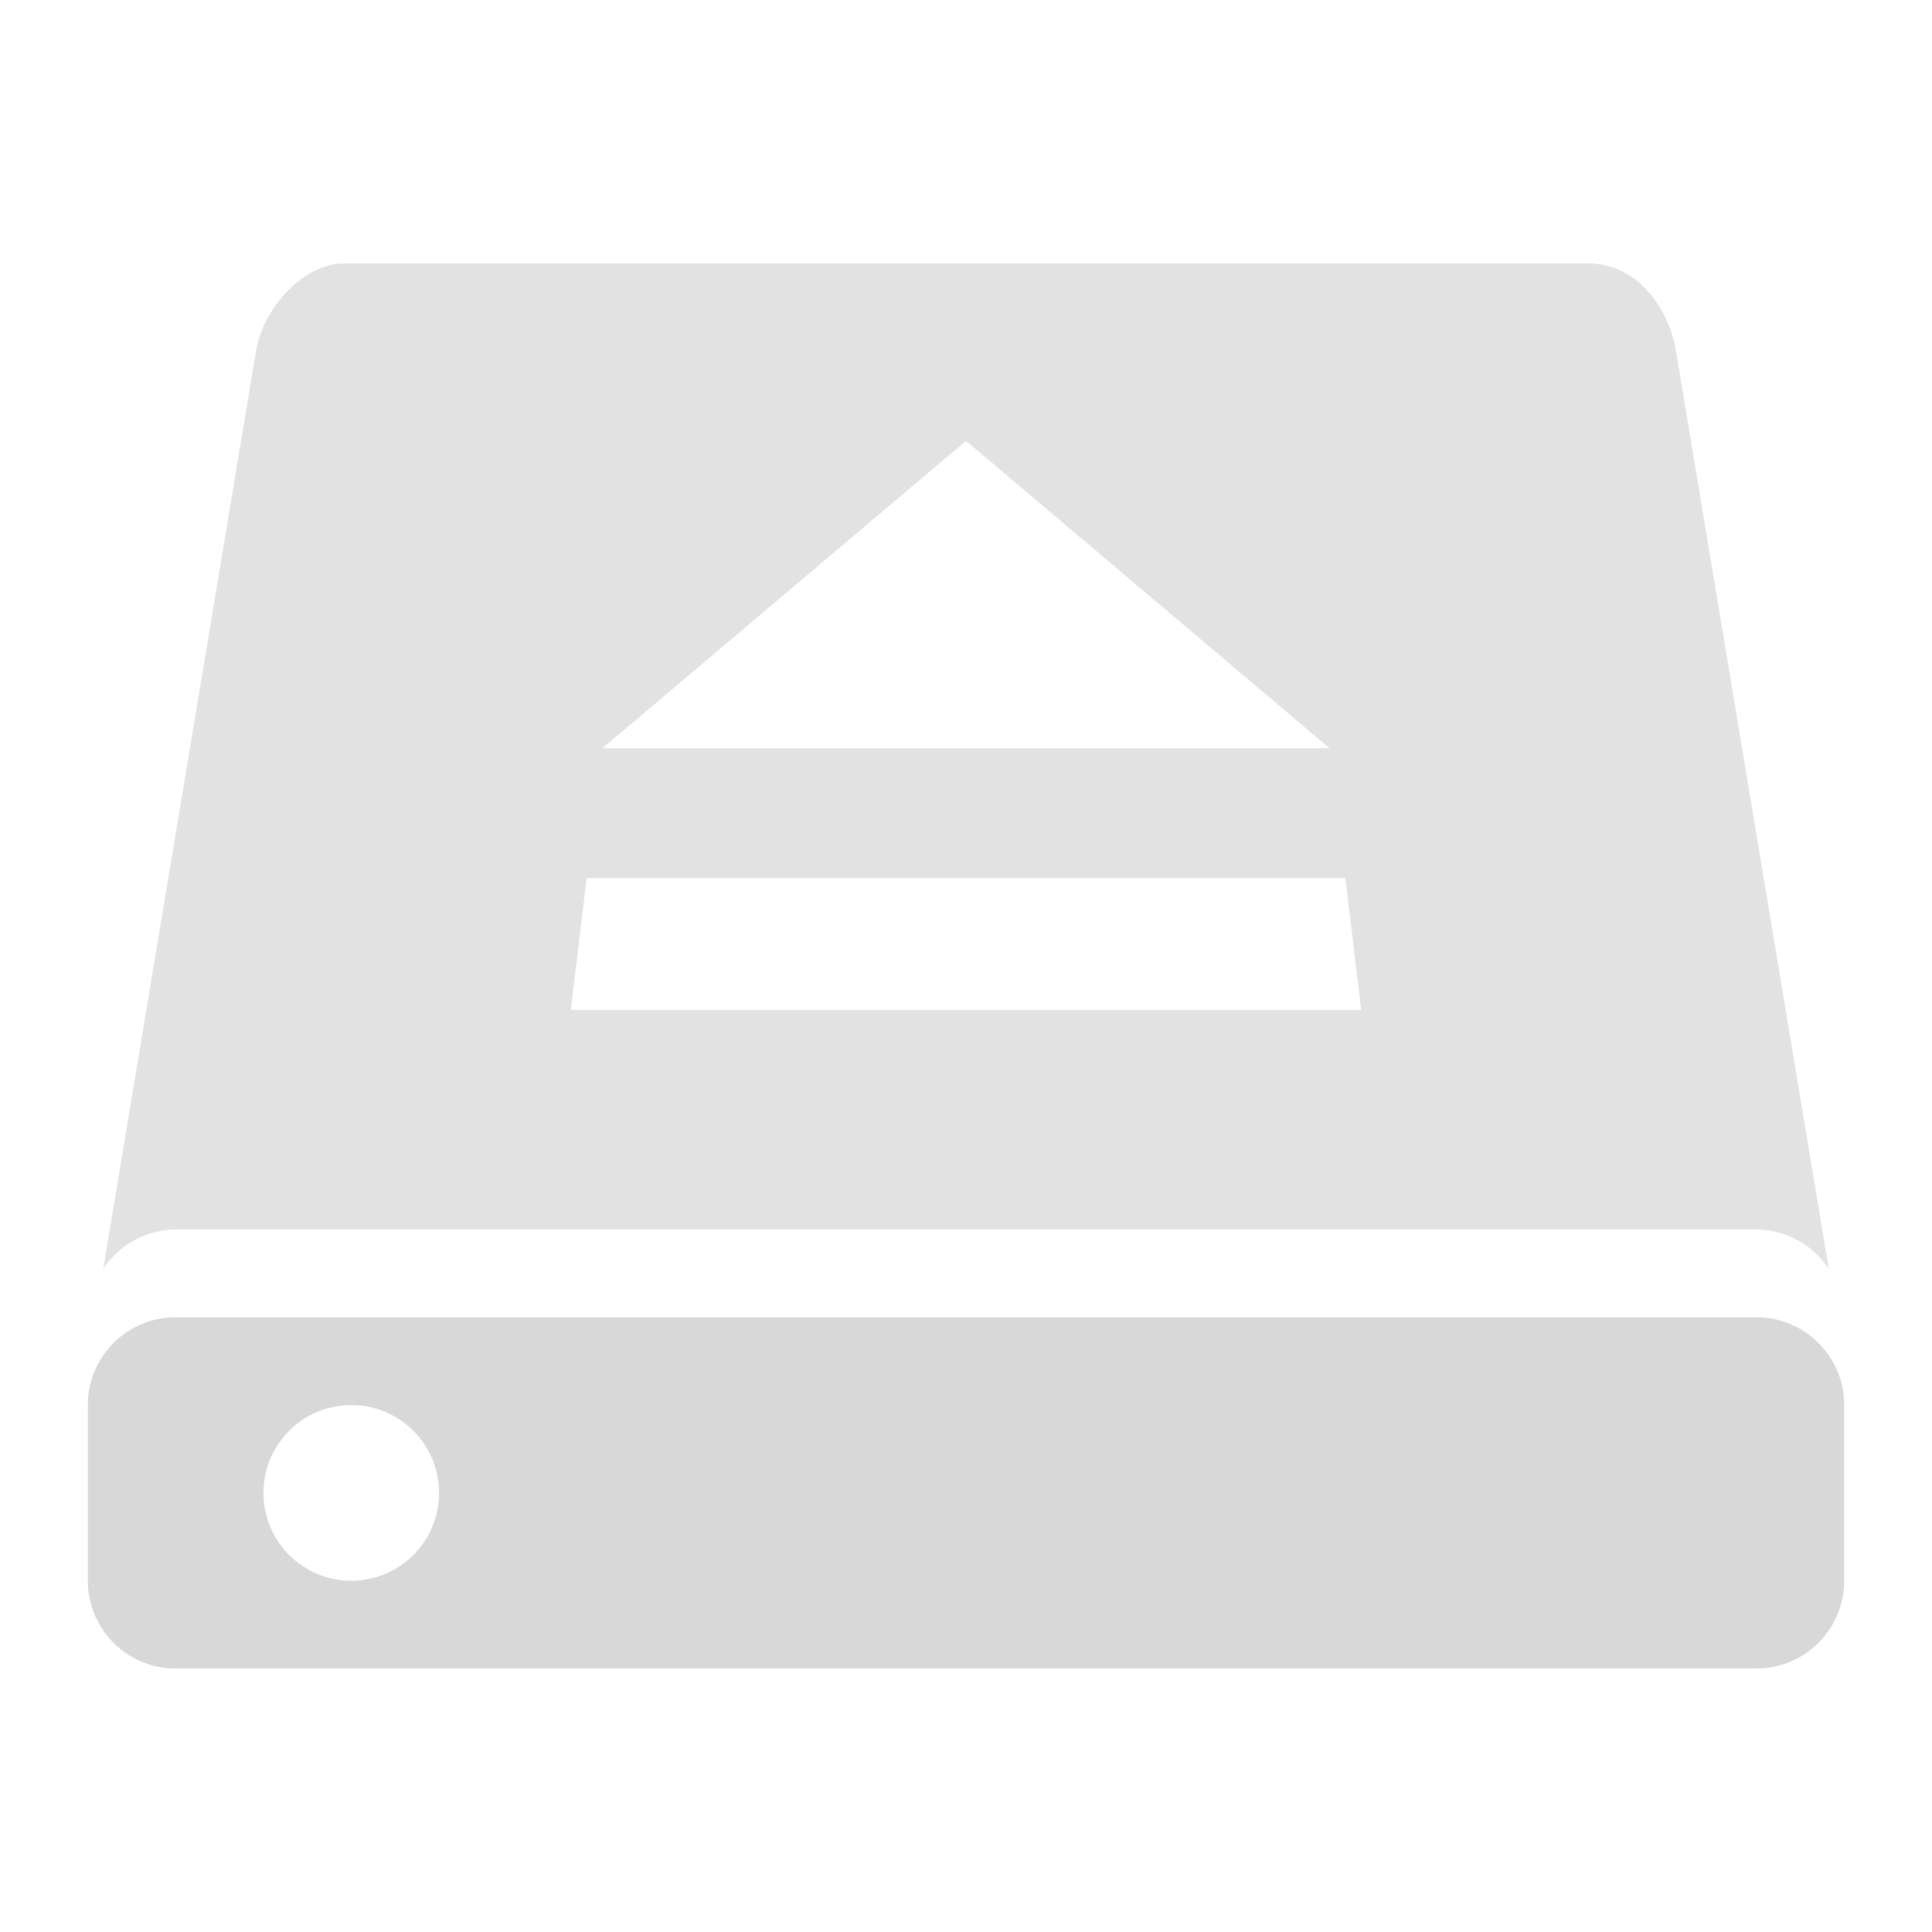 <svg xmlns="http://www.w3.org/2000/svg" viewBox="0 0 22 22">
  <defs>
    <style id="current-color-scheme" type="text/css">
      .ColorScheme-Text { color: #D8D8D8 }
    </style>
  </defs>
  <g class="ColorScheme-Text" style="fill:currentColor" transform="translate(-1,-1)">
    <path style="fill-opacity:0.75"
          d="M 2.175,15.45 a 1,1 0 0 1 0.825,-0.45 h 18 a 1,1 0 0 1 0.825,0.45 l -1.74,-10.45 c -0.08,-0.5 -0.45,-1 -1,-1 h -14.17 c -0.45,0 -0.92,0.5 -1,1
             M 7.86,9.52 l 4.14,-3.5 4.14,3.5 z M 7.5,12.5 l 0.18,-1.5 h 8.64 l 0.18,1.5 z"/>
    <path d="m 3,16 a 1,1 0 0 0 -1,1 v 2 a 1,1 0 0 0 1,1 h 18 a 1,1 0 0 0 1,-1 v -2 a 1,1 0 0 0 -1,-1 z m 2,1 a 1,1 0 0 1 0,2 a 1,1 0 0 1 0,-2"/>
  </g>
</svg>
